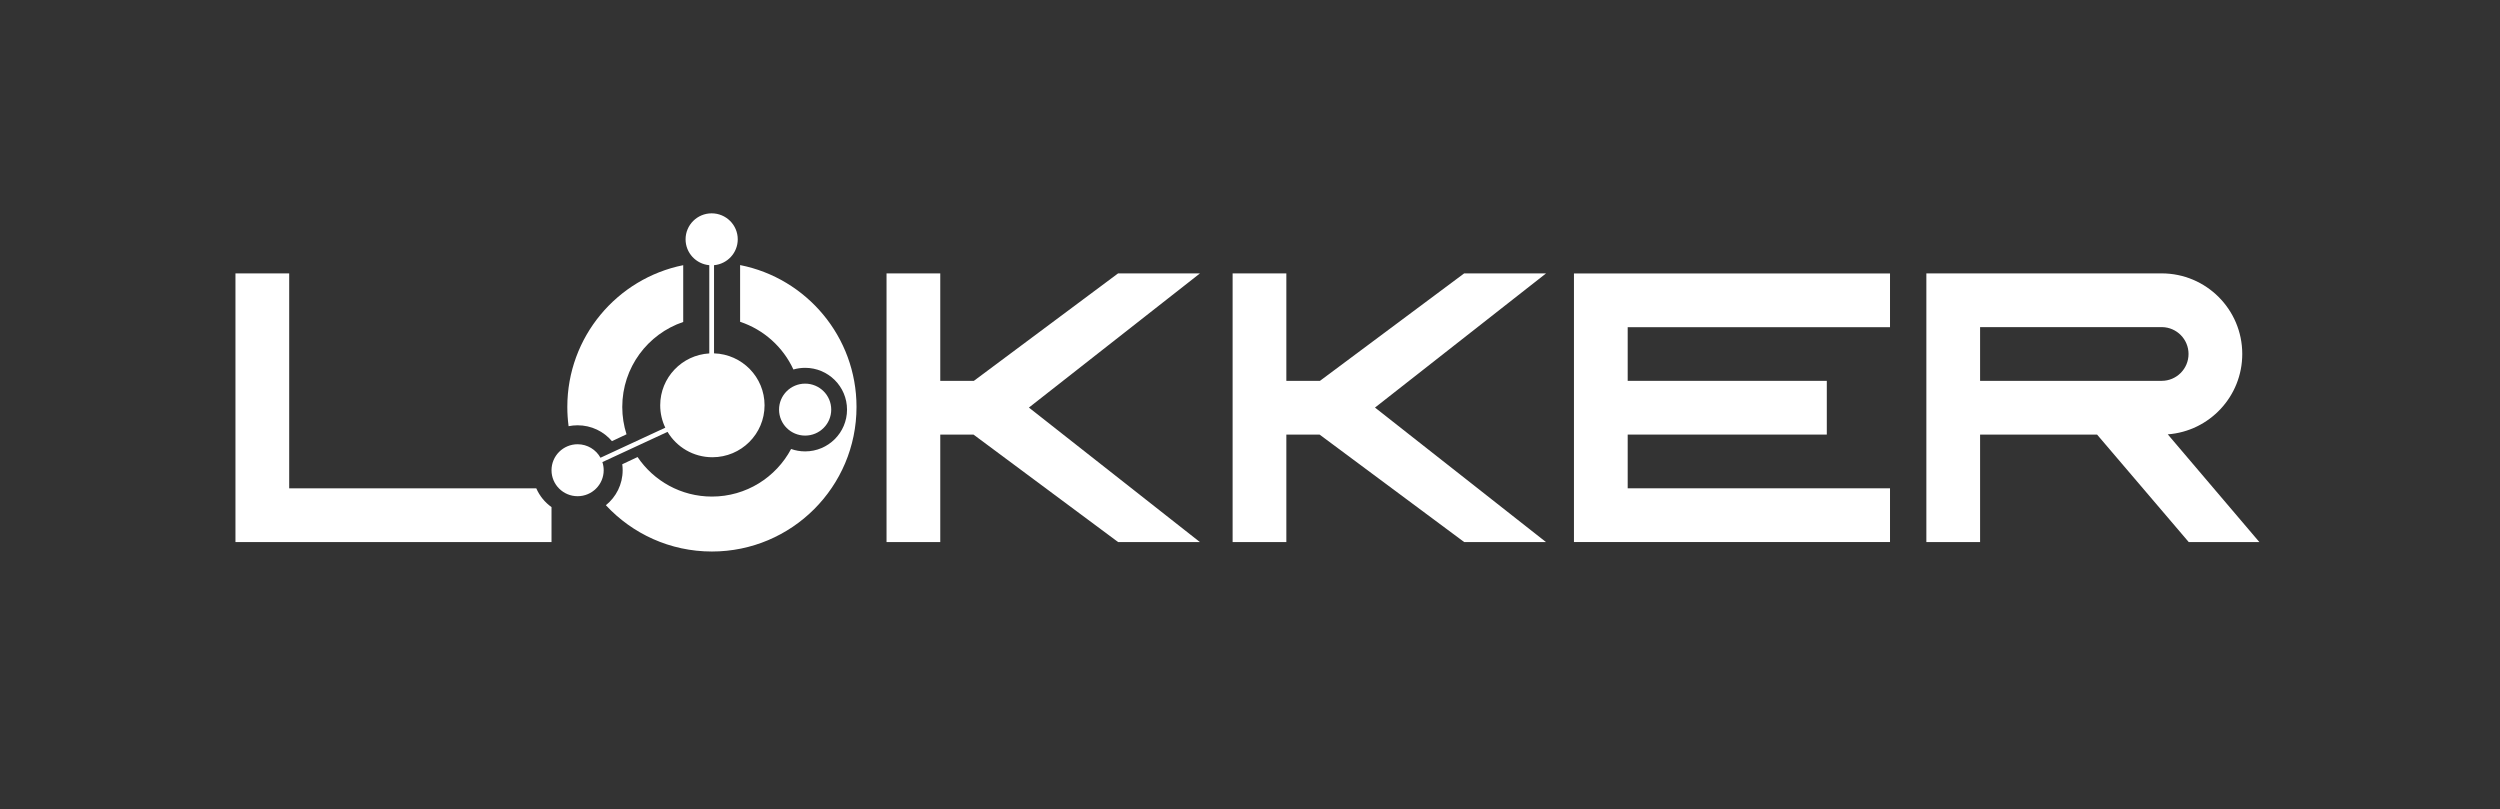 <?xml version="1.0" encoding="UTF-8"?>
<svg width="1582px" height="512px" viewBox="0 0 1582 512" version="1.1" xmlns="http://www.w3.org/2000/svg" xmlns:xlink="http://www.w3.org/1999/xlink">
    <rect x="0" y="0" width="1582" height="512" fill="#333333" stroke="none"/>
    <title>LokkerLogo2_White_kj6a</title>
    <g id="LokkerLogo2_White_kj6a" stroke="none" stroke-width="1" fill="none" fill-rule="evenodd">
        <polygon id="Path" fill="#FFFFFF" fill-rule="nonzero" points="978.343 173 870.093 257.915 978.272 343 926.519 343 835.026 275 814 275 814 343 780 343 780 173 814 173 814 241 835.27 241 926.518 173"></polygon>
        <polygon id="Path" fill="#FFFFFF" fill-rule="nonzero" points="759.343 173 651.093 257.915 759.272 343 707.519 343 616.026 275 595 275 595 343 561 343 561 173 595 173 595 241 616.27 241 707.518 173"></polygon>
        <polygon id="Path" fill="#FFFFFF" fill-rule="nonzero" points="1196 173.048 1196 207.048 1030 207.048 1030 241 1156 241 1156 275 1030 275 1030 309 1196 309 1196 343 996 343 996 173.048"></polygon>
        <path d="M183,173 L183,309 L339.353,309.001 C341.435,313.795 344.794,317.904 349,320.896 L349,343 L149,343 L149,173 L183,173 Z" id="Path" fill="#FFFFFF" fill-rule="nonzero"></path>
        <g id="R" transform="translate(1219, 173)" fill="#FFFFFF" fill-rule="nonzero">
            <path d="M148.904,0 C177.071,0 199.904,22.833 199.904,51 C199.904,77.869 179.126,99.885 152.762,101.856 L210.708,170 L166.014,170 L108.026,102 L34,102 L34,170 L0,170 L0,0 L148.904,0 Z M148.904,34 L34,34 L34,68 L148.904,68 C158.293,68 165.904,60.389 165.904,51 C165.904,41.719 158.467,34.175 149.227,34.003 L148.904,34 Z" id="Shape"></path>
        </g>
        <g id="Atom" transform="translate(445.5, 242) scale(-1, 1) rotate(-270) translate(-445.5, -242) translate(338.5, 145.5)" fill="#FFFFFF" fill-rule="nonzero">
            <path d="M184.705,34.397 C202.723,51.108 214,74.987 214,101.5 C214,152.034 173.034,193 122.5,193 C78.071,193 41.037,161.334 32.738,119.34 L68.632,119.339 C73.591,134.322 84.626,146.537 98.818,153.066 C98.133,155.421 97.765,157.914 97.765,160.492 C97.765,175.123 109.593,187 124.204,187 C138.815,187 150.643,175.123 150.643,160.492 C150.643,157.376 150.106,154.385 149.121,151.607 C167.035,142.072 179.23,123.21 179.23,101.5 C179.23,81.916 169.307,64.65 154.214,54.456 L158.776,44.765 C160.014,44.93 161.278,45.016 162.561,45.016 C171.513,45.016 179.493,40.872 184.705,34.397 Z M122.5,10 C126.634,10 130.704,10.274 134.693,10.805 C134.318,12.649 134.122,14.555 134.122,16.508 C134.122,25.214 138.018,33.015 144.161,38.246 L139.822,47.463 C134.362,45.714 128.541,44.77 122.5,44.77 C97.52,44.77 76.311,60.915 68.739,83.339 L32.802,83.339 C41.227,41.505 78.184,10 122.5,10 Z" id="Shape"></path>
            <path d="M124.204,144.053 C133.321,144.053 140.712,151.413 140.712,160.492 C140.712,169.571 133.321,176.931 124.204,176.931 C115.087,176.931 107.696,169.571 107.696,160.492 C107.696,151.413 115.087,144.053 124.204,144.053 Z" id="Path-Copy-2" transform="translate(124.204, 160.492) rotate(-270) translate(-124.204, -160.492) "></path>
            <path d="M162.561,0 C171.64,0 179,7.391 179,16.508 C179,25.625 171.64,33.016 162.561,33.016 C160.761,33.016 159.028,32.725 157.407,32.188 L138.283,73.423 C147.9,79.184 154.342,89.736 154.342,101.798 C154.342,120.032 139.622,134.813 121.464,134.813 C103.654,134.813 89.151,120.592 88.603,102.84 L32.811,102.839 C32.056,111.253 25.014,117.847 16.439,117.847 C7.36,117.847 -1.8189894e-12,110.456 -1.8189894e-12,101.339 C-1.8189894e-12,92.222 7.36,84.832 16.439,84.832 C25.014,84.832 32.056,91.425 32.811,99.839 L88.644,99.839 C89.653,82.517 103.961,68.782 121.464,68.782 C126.539,68.782 131.345,69.937 135.637,71.999 L154.659,30.986 C149.571,28.18 146.122,22.748 146.122,16.508 C146.122,7.391 153.482,0 162.561,0 Z" id="Path"></path>
        </g>
    </g>
</svg>